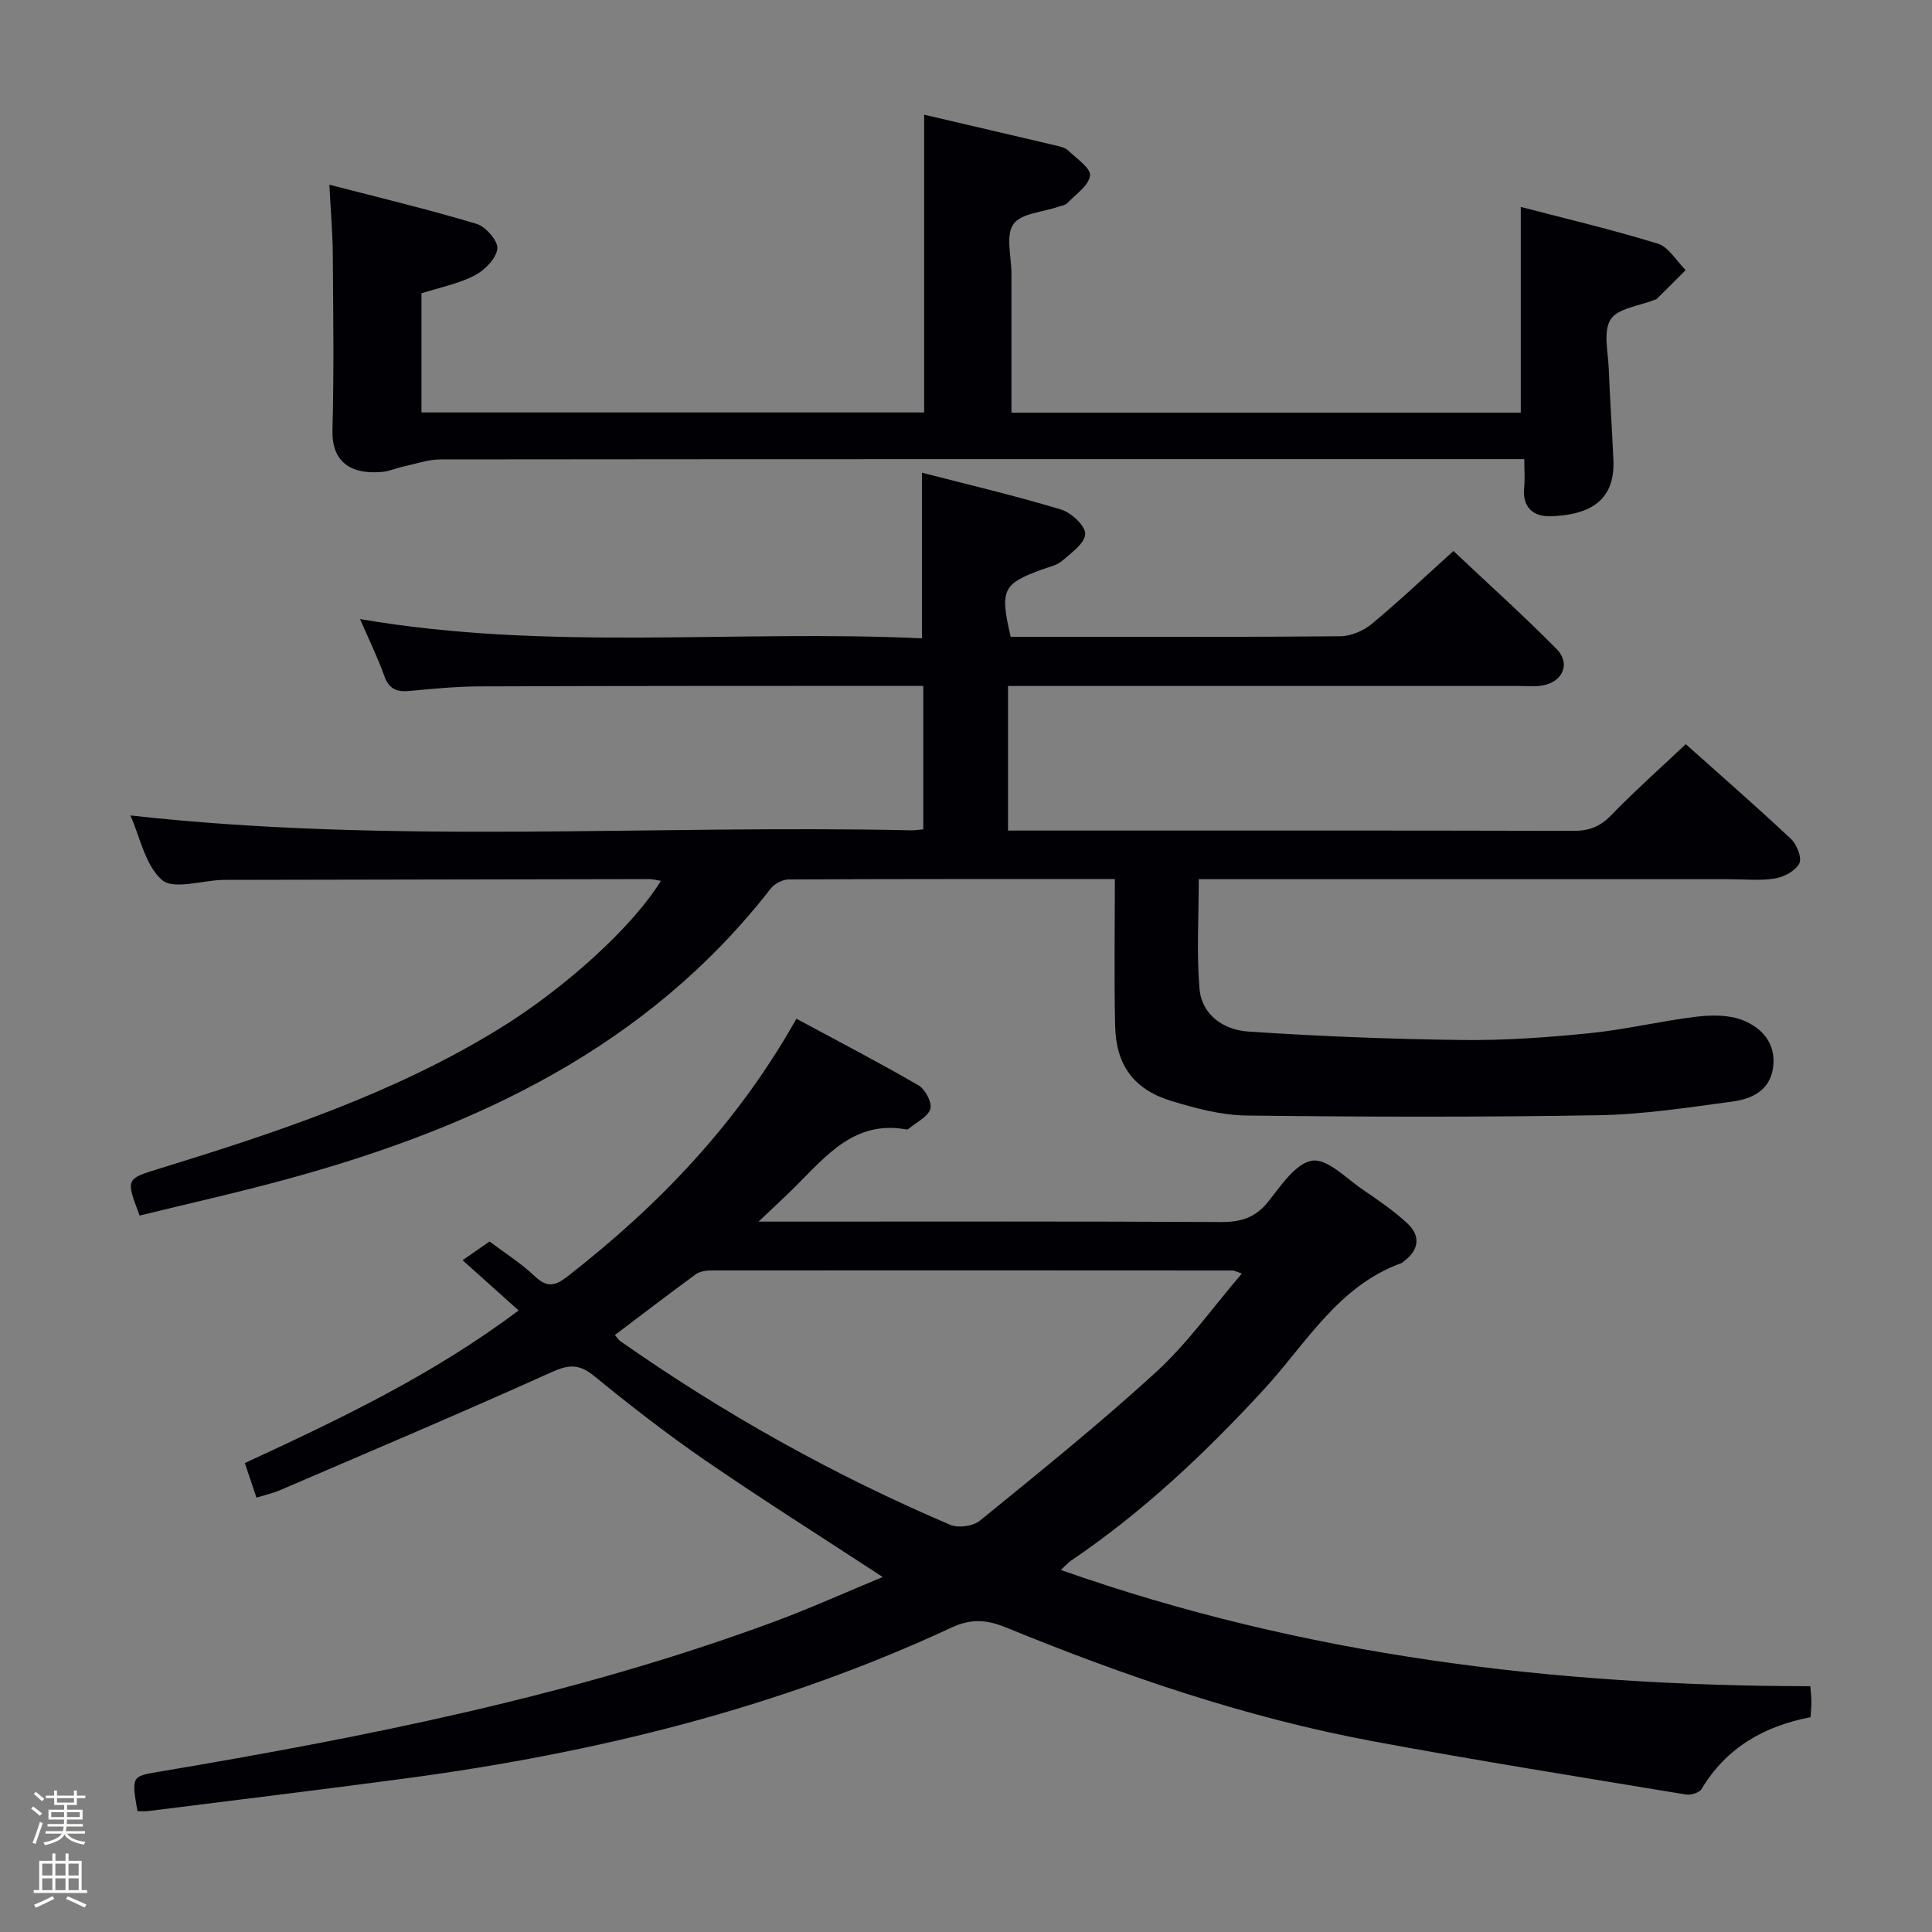<svg enable-background="new 0 0 400 400" viewBox="0 0 400 400" xmlns="http://www.w3.org/2000/svg"><rect x="0" y="0" width="400" height="400" fill="#808080" stroke="none"/><path d="m6.44 374.46.42-.45c.65.47 1.27.95 1.85 1.44l-.45.49c-.65-.56-1.25-1.06-1.82-1.48m.93 7.33-.63-.26c.55-1.36 1.05-2.8 1.52-4.33.19.1.38.19.59.27-.46 1.29-.95 2.73-1.48 4.32m-.38-10.38.44-.42c.43.34 1.01.82 1.74 1.44l-.49.49c-.53-.51-1.09-1.01-1.69-1.51m2.5.35h1.72v-1.04h.59v1.04h3.52v-1.04h.59v1.04h1.75v.53h-1.75v1.42h-2.03v.97h3.22v2.03h-3.24c0 .35-.01.66-.03.93h3.32v.53h-3.37c-.03.27-.08.58-.15.94h3.96v.53h-3.71c.67.92 1.93 1.48 3.79 1.68-.13.24-.23.44-.29.59-2.13-.38-3.48-1.08-4.04-2.12-.43.97-1.77 1.72-4.03 2.23-.09-.19-.2-.37-.33-.55 2.1-.42 3.37-1.03 3.81-1.83h-3.36v-.53h3.58c.08-.29.13-.61.16-.94h-3.33v-.53h3.39c.02-.27.04-.58.04-.93h-3.23v-2.03h3.25v-.97h-2.07v-1.42h-1.73zm1.12 3.44v1h2.65c.01-.3.02-.44.01-.4v-.25-.35zm1.19-2h3.52v-.91h-3.52zm4.71 2h-2.63v.59c0 .15-.01.28-.01.4h2.64z" fill="#fcfbfa"/><path d="m13.56 383.74h.63v1.52h2.72v6.07h1.13v.6h-11.06v-.6h1.13v-6.07h2.73v-1.52h.63v1.52h2.1v-1.52zm-2.69 8.83.38.56c-1.24.63-2.53 1.25-3.85 1.85-.1-.21-.21-.42-.34-.63 1.36-.55 2.63-1.15 3.81-1.78m-2.13-4.27h2.1v-2.45h-2.1zm0 3.04h2.1v-2.46h-2.1zm2.72-3.04h2.1v-2.45h-2.1zm0 3.04h2.1v-2.46h-2.1zm6.07 3.6c-1.41-.71-2.7-1.3-3.86-1.78l.35-.56c1.45.62 2.75 1.19 3.88 1.72zm-1.25-9.09h-2.1v2.45h2.1zm-2.09 5.49h2.1v-2.46h-2.1z" fill="#fcfbfa"/><g fill="#010105"><path d="m230.82 182c-23.25 0-45.41-.03-67.56.08-1.25.01-2.9.88-3.69 1.89-25.59 32.89-61 49.43-99.91 60.09-10.21 2.8-20.55 5.1-30.75 7.61-2.89-7.64-2.87-7.57 4.05-9.71 24.32-7.49 48.44-15.48 70.32-28.92 13.54-8.32 27.7-21.1 33.54-30.67-.9-.14-1.63-.36-2.36-.36-29.16.04-58.33.1-87.49.16-.33 0-.67 0-1 .01-4.27.14-10.09 2.06-12.43.01-3.5-3.07-4.56-8.93-6.54-13.36 53.95 6.03 107.9 1.88 161.74 3.08.66.01 1.32-.11 2.42-.2 0-9.74 0-19.44 0-29.71-1.67 0-3.28 0-4.89 0-29 .02-58 0-86.99.11-4.81.02-9.63.48-14.42.94-2.67.26-4.33-.35-5.31-3.13-1.37-3.86-3.19-7.55-5.01-11.75 38.98 6.71 77.62 2.17 116.35 3.99 0-11.59 0-22.57 0-34.29 9.38 2.42 19.14 4.72 28.73 7.6 2.13.64 5.08 3.33 5.06 5.06-.02 1.9-2.88 3.94-4.78 5.59-1.07.93-2.68 1.25-4.08 1.76-8.24 2.99-8.85 4.2-6.57 13.96h8.27c20 0 40 .08 59.99-.11 2.21-.02 4.8-1.14 6.52-2.57 5.62-4.66 10.93-9.71 16.89-15.08 7.21 6.8 14.48 13.33 21.34 20.27 3 3.03 1.29 6.87-2.95 7.58-1.46.24-2.99.1-4.49.1-33.5 0-67 0-100.49 0-1.79 0-3.57 0-5.63 0v29.93h5.53c37.16 0 74.33-.04 111.49.06 3.23.01 5.53-.83 7.81-3.19 4.84-5 10.07-9.64 15.49-14.76 7.01 6.26 14.52 12.81 21.78 19.62 1.21 1.14 2.32 3.93 1.73 5.07-.79 1.54-3.16 2.81-5.03 3.12-3.08.5-6.31.15-9.48.15-34.66 0-69.33 0-103.99 0-1.8 0-3.6 0-5.84 0 0 7.8-.47 15.27.15 22.65.47 5.53 5.09 8.56 10.09 8.89 14.75.99 29.54 1.57 44.32 1.75 8.79.11 17.63-.53 26.38-1.41 7.4-.74 14.69-2.52 22.08-3.41 3.15-.38 6.72-.41 9.58.71 3.98 1.56 6.93 4.78 6.32 9.7-.6 4.85-4.37 6.61-8.41 7.15-9.21 1.24-18.48 2.68-27.74 2.84-24.28.41-48.57.35-72.85.06-5.22-.06-10.54-1.48-15.58-3.01-7.75-2.35-11.47-7.41-11.65-15.48-.23-9.99-.06-19.95-.06-30.47z"/><path d="m28.46 374.97c-1.27-7.18-1.14-7.21 4.28-8.12 43.24-7.28 86.19-15.8 127.48-31.07 7.56-2.8 14.93-6.13 22.54-9.28-12.66-8.28-24.85-15.97-36.71-24.12-7.95-5.46-15.58-11.41-23.06-17.51-3.04-2.48-5.17-2.41-8.72-.81-18.61 8.4-37.42 16.35-56.18 24.42-1.49.64-3.1 1-4.99 1.6-.8-2.38-1.52-4.52-2.41-7.17 19.56-9.05 38.87-18.21 56.68-31.6-3.83-3.43-7.3-6.54-11.6-10.4 2.04-1.42 3.64-2.53 5.58-3.87 2.9 2.18 6.43 4.41 9.41 7.23 2.55 2.41 4.27 1.93 6.74 0 18.83-14.67 35.13-31.58 47.39-53.35 8.56 4.61 17.03 9.01 25.28 13.79 1.39.81 2.85 3.58 2.45 4.88-.51 1.66-2.88 2.75-4.46 4.08-.12.1-.32.21-.45.18-10.72-1.99-16.61 5.41-23.04 11.81-2.11 2.1-4.31 4.12-7.62 7.26h6.26c29.83 0 59.66-.08 89.49.09 4.17.02 7.16-.92 9.82-4.28 2.62-3.3 5.7-7.94 9.08-8.43 3.15-.45 7.05 3.7 10.48 6.02 3.15 2.14 6.33 4.32 9.12 6.89 2.89 2.67 2.54 5.57-.7 7.97-.13.1-.24.26-.39.31-13.19 4.75-19.81 16.71-28.59 26.24-12.11 13.15-25.03 25.34-39.88 35.39-.54.36-.98.88-2.11 1.92 50.51 17.82 102.25 24.01 155.18 24.07.09 1.27.22 2.23.22 3.19.01.98-.1 1.96-.18 3.23-9.62 1.84-17.44 6.31-22.57 14.88-.46.77-2.23 1.29-3.26 1.12-21.62-3.58-43.27-7.02-64.81-11.03-26.2-4.88-51.32-13.48-75.93-23.55-3.91-1.6-7.17-1.89-11.26.01-35.86 16.7-73.82 25.99-112.87 31.22-17.78 2.38-35.59 4.53-53.38 6.77-.79.11-1.59.02-2.31.02zm98.85-98.57c.48.55.75 1.01 1.14 1.28 21.45 15.04 44.21 27.76 68.3 38.02 1.67.71 4.74.28 6.14-.87 12.36-10.07 24.8-20.07 36.55-30.84 6.48-5.94 11.66-13.31 17.67-20.32-1.28-.44-1.58-.63-1.88-.63-35.98-.02-71.97-.04-107.95-.01-1.1 0-2.41.2-3.26.82-5.61 4.1-11.13 8.33-16.71 12.55z"/><path d="m68.19 38.24c10.5 2.72 20.58 5.13 30.49 8.11 1.89.57 4.48 3.57 4.29 5.15-.25 2.05-2.63 4.46-4.7 5.53-3.32 1.72-7.15 2.47-11.01 3.7v24.66h104.08c0-20.67 0-40.89 0-61.64 9.25 2.16 18.42 4.29 27.58 6.45.8.19 1.72.44 2.27.99 1.7 1.65 4.69 3.64 4.49 5.16-.27 2.08-2.96 3.87-4.7 5.7-.42.44-1.2.53-1.83.75-3.24 1.13-7.79 1.35-9.35 3.63-1.63 2.37-.39 6.72-.39 10.2v28.8h105.45c0-14.26 0-28.11 0-42.59 9.3 2.43 18.94 4.69 28.37 7.61 2.27.7 3.87 3.59 5.77 5.47-2.01 2.01-4.01 4.02-6.03 6.01-.11.1-.31.1-.47.16-3.13 1.27-7.57 1.72-9.04 4.05-1.58 2.5-.51 6.77-.38 10.26.24 6.31.69 12.6.96 18.91.38 9.12-5.98 11.33-12.91 11.57-3.57.13-5.99-1.73-5.57-5.92.18-1.77.03-3.58.03-5.9-2.37 0-4.16 0-5.94 0-72.81 0-145.63-.02-218.44.06-2.56 0-5.13.92-7.67 1.47-1.46.31-2.87.96-4.34 1.1-7.54.72-10.53-2.97-10.37-8.6.33-12.15.16-24.32.07-36.49-.03-4.42-.43-8.85-.71-14.36z"/></g></svg>